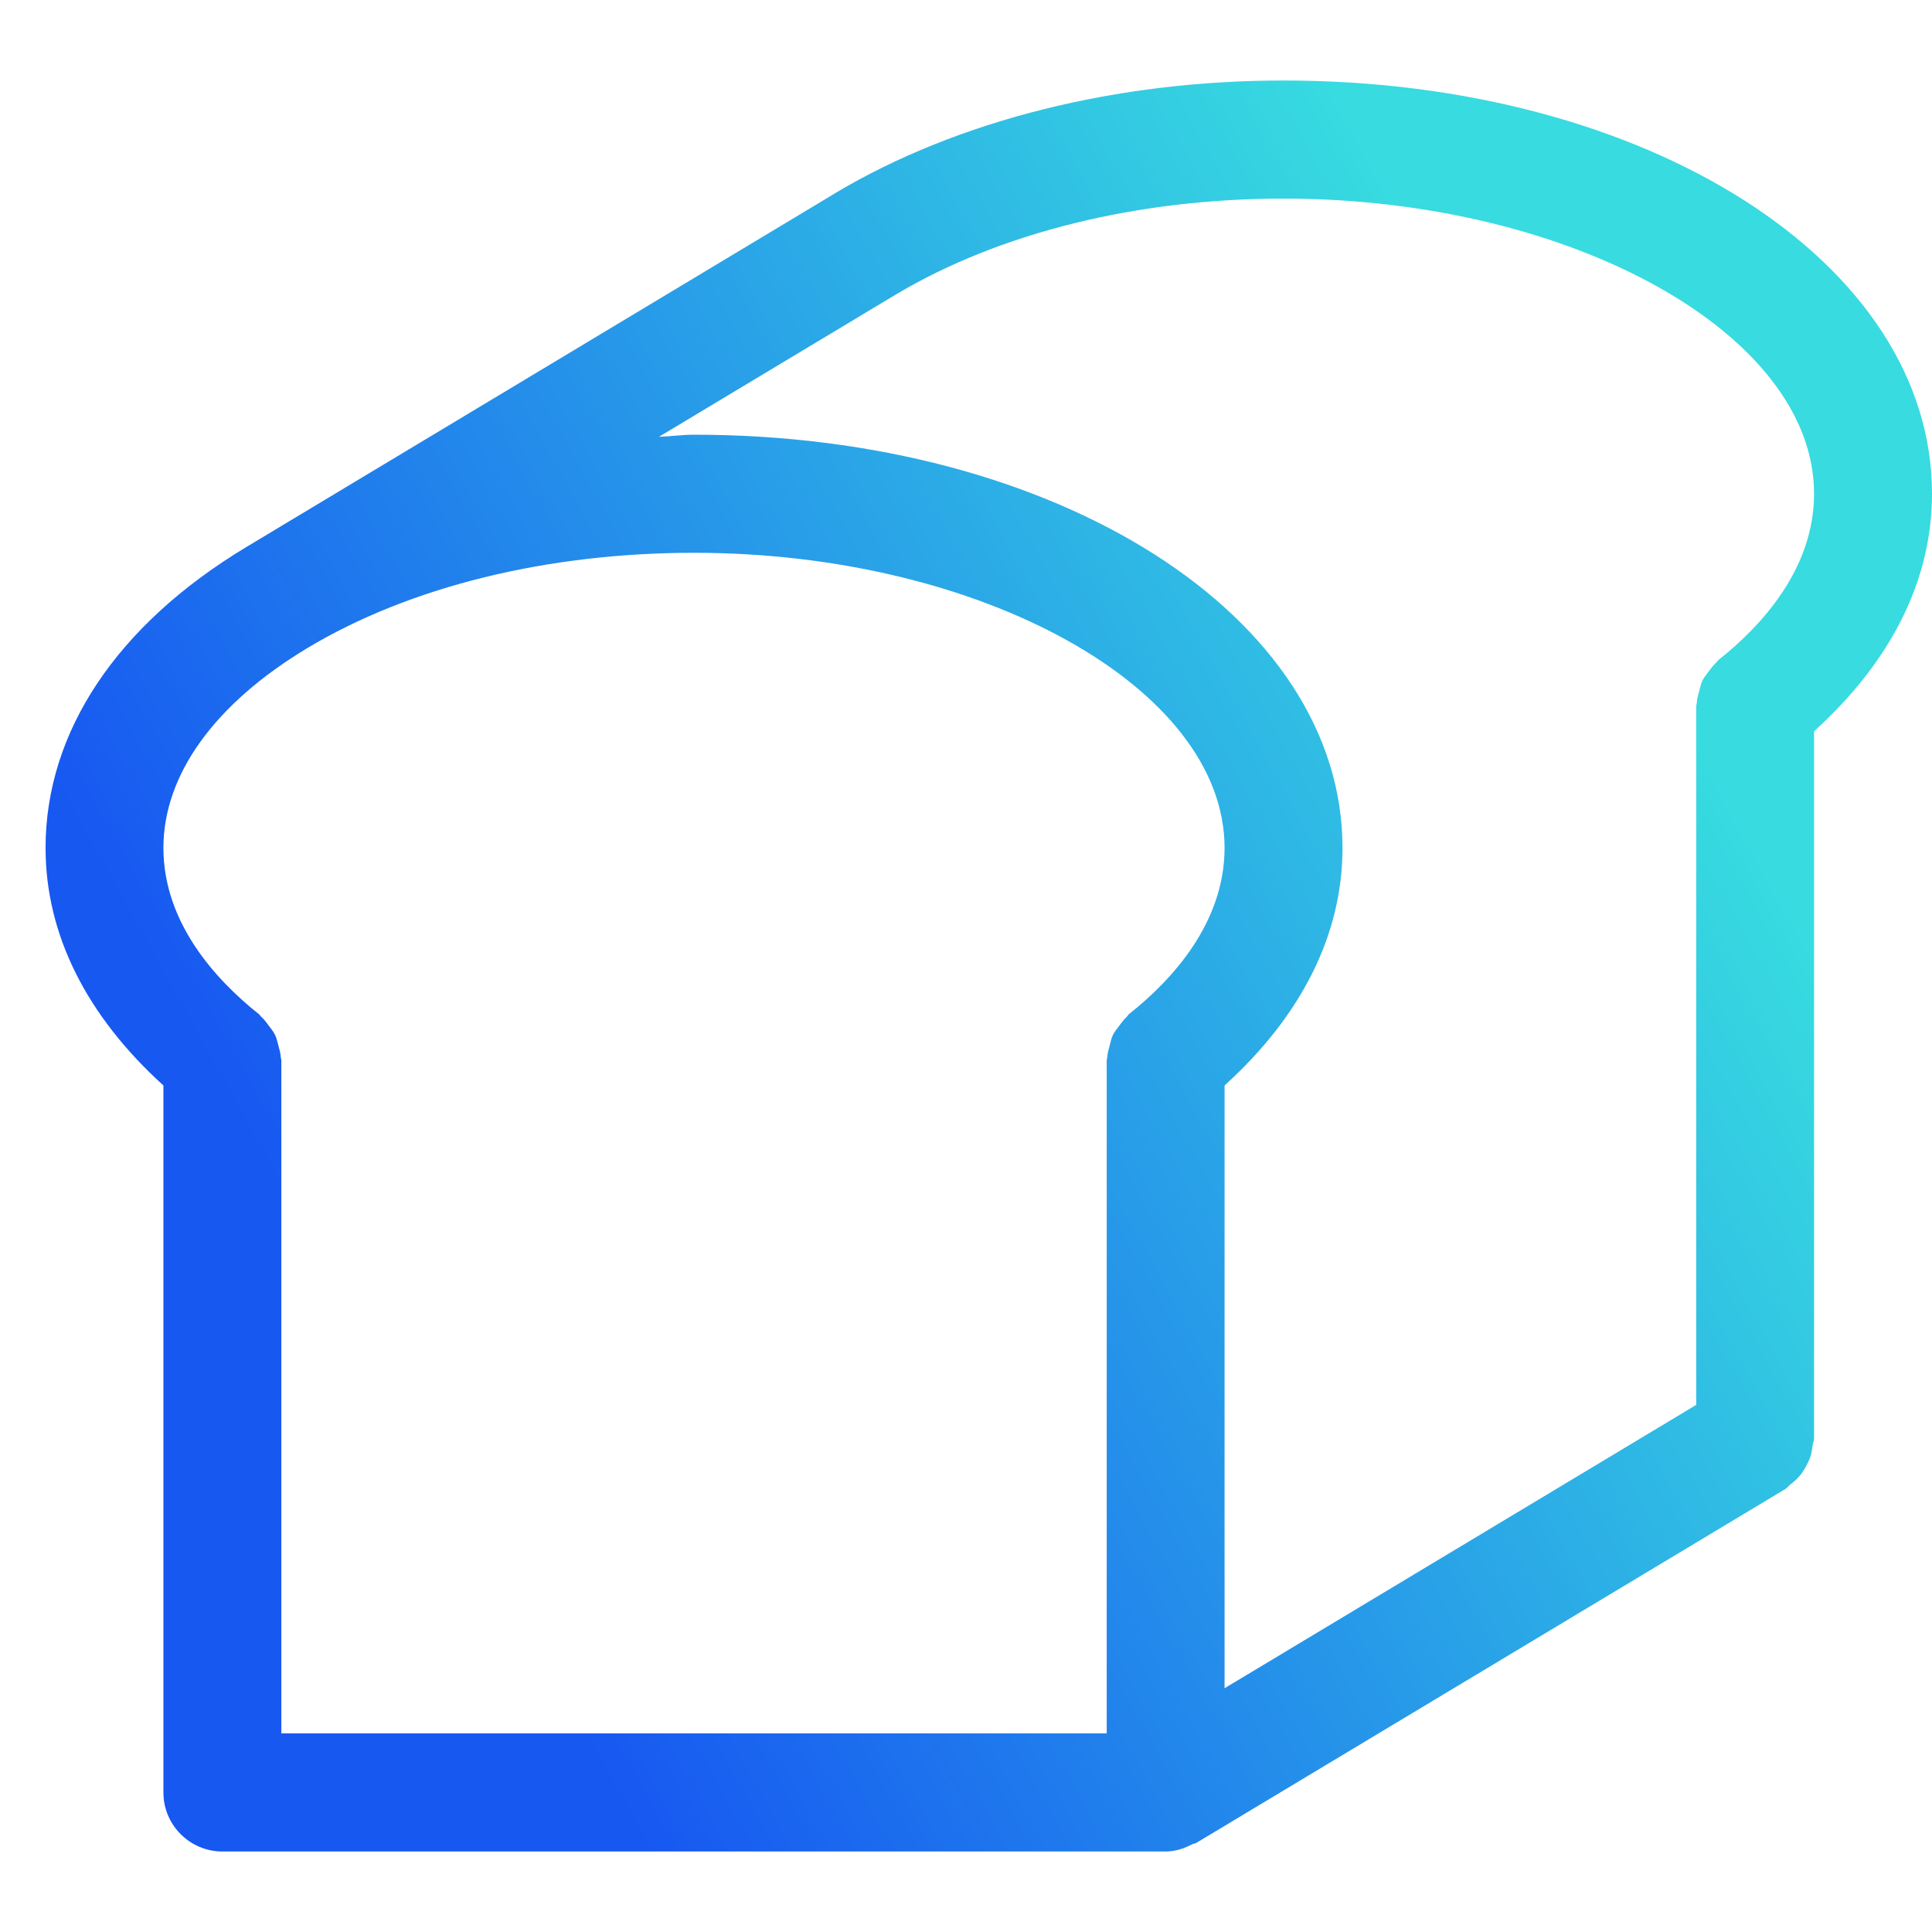 <?xml version="1.0" encoding="UTF-8"?>
<svg width="24px" height="24px" viewBox="0 0 24 24" version="1.1" xmlns="http://www.w3.org/2000/svg" xmlns:xlink="http://www.w3.org/1999/xlink">
    <!-- Generator: Sketch 63 (92445) - https://sketch.com -->
    <title>icons/bread</title>
    <desc>Created with Sketch.</desc>
    <defs>
        <linearGradient x1="85.717%" y1="33.392%" x2="15.698%" y2="69.637%" id="linearGradient-1">
            <stop stop-color="#37DBE0" offset="0%"></stop>
            <stop stop-color="#1758F1" offset="100%"></stop>
        </linearGradient>
    </defs>
    <g id="icons/bread" stroke="none" stroke-width="1" fill="none" fill-rule="evenodd">
        <g id="Icon/bread" transform="translate(-1, 1)">
            <g id="bread" transform="translate(-0.707, 0)">
                <path d="M17.652,0 C15.579,0 13.605,0.494 12.093,1.393 C12.09,1.393 12.09,1.396 12.089,1.396 L4.771,5.793 C3.16,6.761 2.273,8.09 2.273,9.533 C2.273,10.62 2.793,11.628 3.737,12.484 L3.737,21.267 C3.737,21.671 4.065,22 4.47,22 L16.187,22 L16.188,22 C16.311,22 16.423,21.96 16.525,21.906 C16.537,21.9 16.552,21.903 16.563,21.896 L23.887,17.496 C23.911,17.481 23.926,17.456 23.949,17.439 C23.991,17.408 24.027,17.376 24.061,17.336 C24.092,17.301 24.115,17.263 24.137,17.223 C24.16,17.182 24.181,17.142 24.196,17.097 C24.212,17.049 24.219,17 24.225,16.95 C24.229,16.922 24.242,16.896 24.242,16.867 L24.242,8.084 C25.187,7.228 25.707,6.22 25.707,5.133 C25.707,2.256 22.168,0 17.652,0 Z M15.731,11.598 C15.72,11.607 15.715,11.62 15.705,11.631 C15.667,11.664 15.638,11.705 15.607,11.747 C15.581,11.783 15.551,11.817 15.532,11.857 C15.513,11.896 15.504,11.94 15.493,11.983 C15.479,12.033 15.465,12.081 15.462,12.134 C15.462,12.147 15.455,12.159 15.455,12.173 L15.455,20.533 L5.202,20.533 L5.202,12.173 C5.202,12.159 5.195,12.147 5.195,12.134 C5.192,12.081 5.177,12.033 5.164,11.983 C5.152,11.94 5.143,11.896 5.124,11.857 C5.105,11.817 5.078,11.783 5.05,11.747 C5.019,11.705 4.99,11.664 4.952,11.631 C4.941,11.622 4.937,11.609 4.925,11.6 C4.383,11.169 3.737,10.46 3.737,9.533 C3.737,8.624 4.373,7.743 5.526,7.05 C6.796,6.288 8.502,5.867 10.328,5.867 C13.901,5.867 16.919,7.546 16.919,9.533 C16.919,10.46 16.273,11.169 15.731,11.598 Z M23.055,7.198 C23.043,7.207 23.038,7.22 23.028,7.229 C22.99,7.263 22.961,7.304 22.93,7.345 C22.904,7.382 22.874,7.415 22.855,7.455 C22.836,7.495 22.828,7.537 22.816,7.581 C22.803,7.631 22.788,7.679 22.785,7.732 C22.785,7.747 22.778,7.759 22.778,7.773 L22.778,16.452 L16.919,19.972 L16.919,12.484 C17.864,11.628 18.384,10.62 18.384,9.533 C18.384,6.656 14.845,4.4 10.328,4.4 C10.18,4.4 10.04,4.421 9.893,4.426 L12.845,2.653 C14.133,1.888 15.84,1.467 17.652,1.467 C21.224,1.467 24.242,3.146 24.242,5.133 C24.242,6.06 23.597,6.769 23.055,7.198 Z" id="Shape" fill="url(#linearGradient-1)"></path>
                <polygon id="Path" points="0.707 0 25.707 0 25.707 22 0.707 22"></polygon>
            </g>
        </g>
    </g>
</svg>